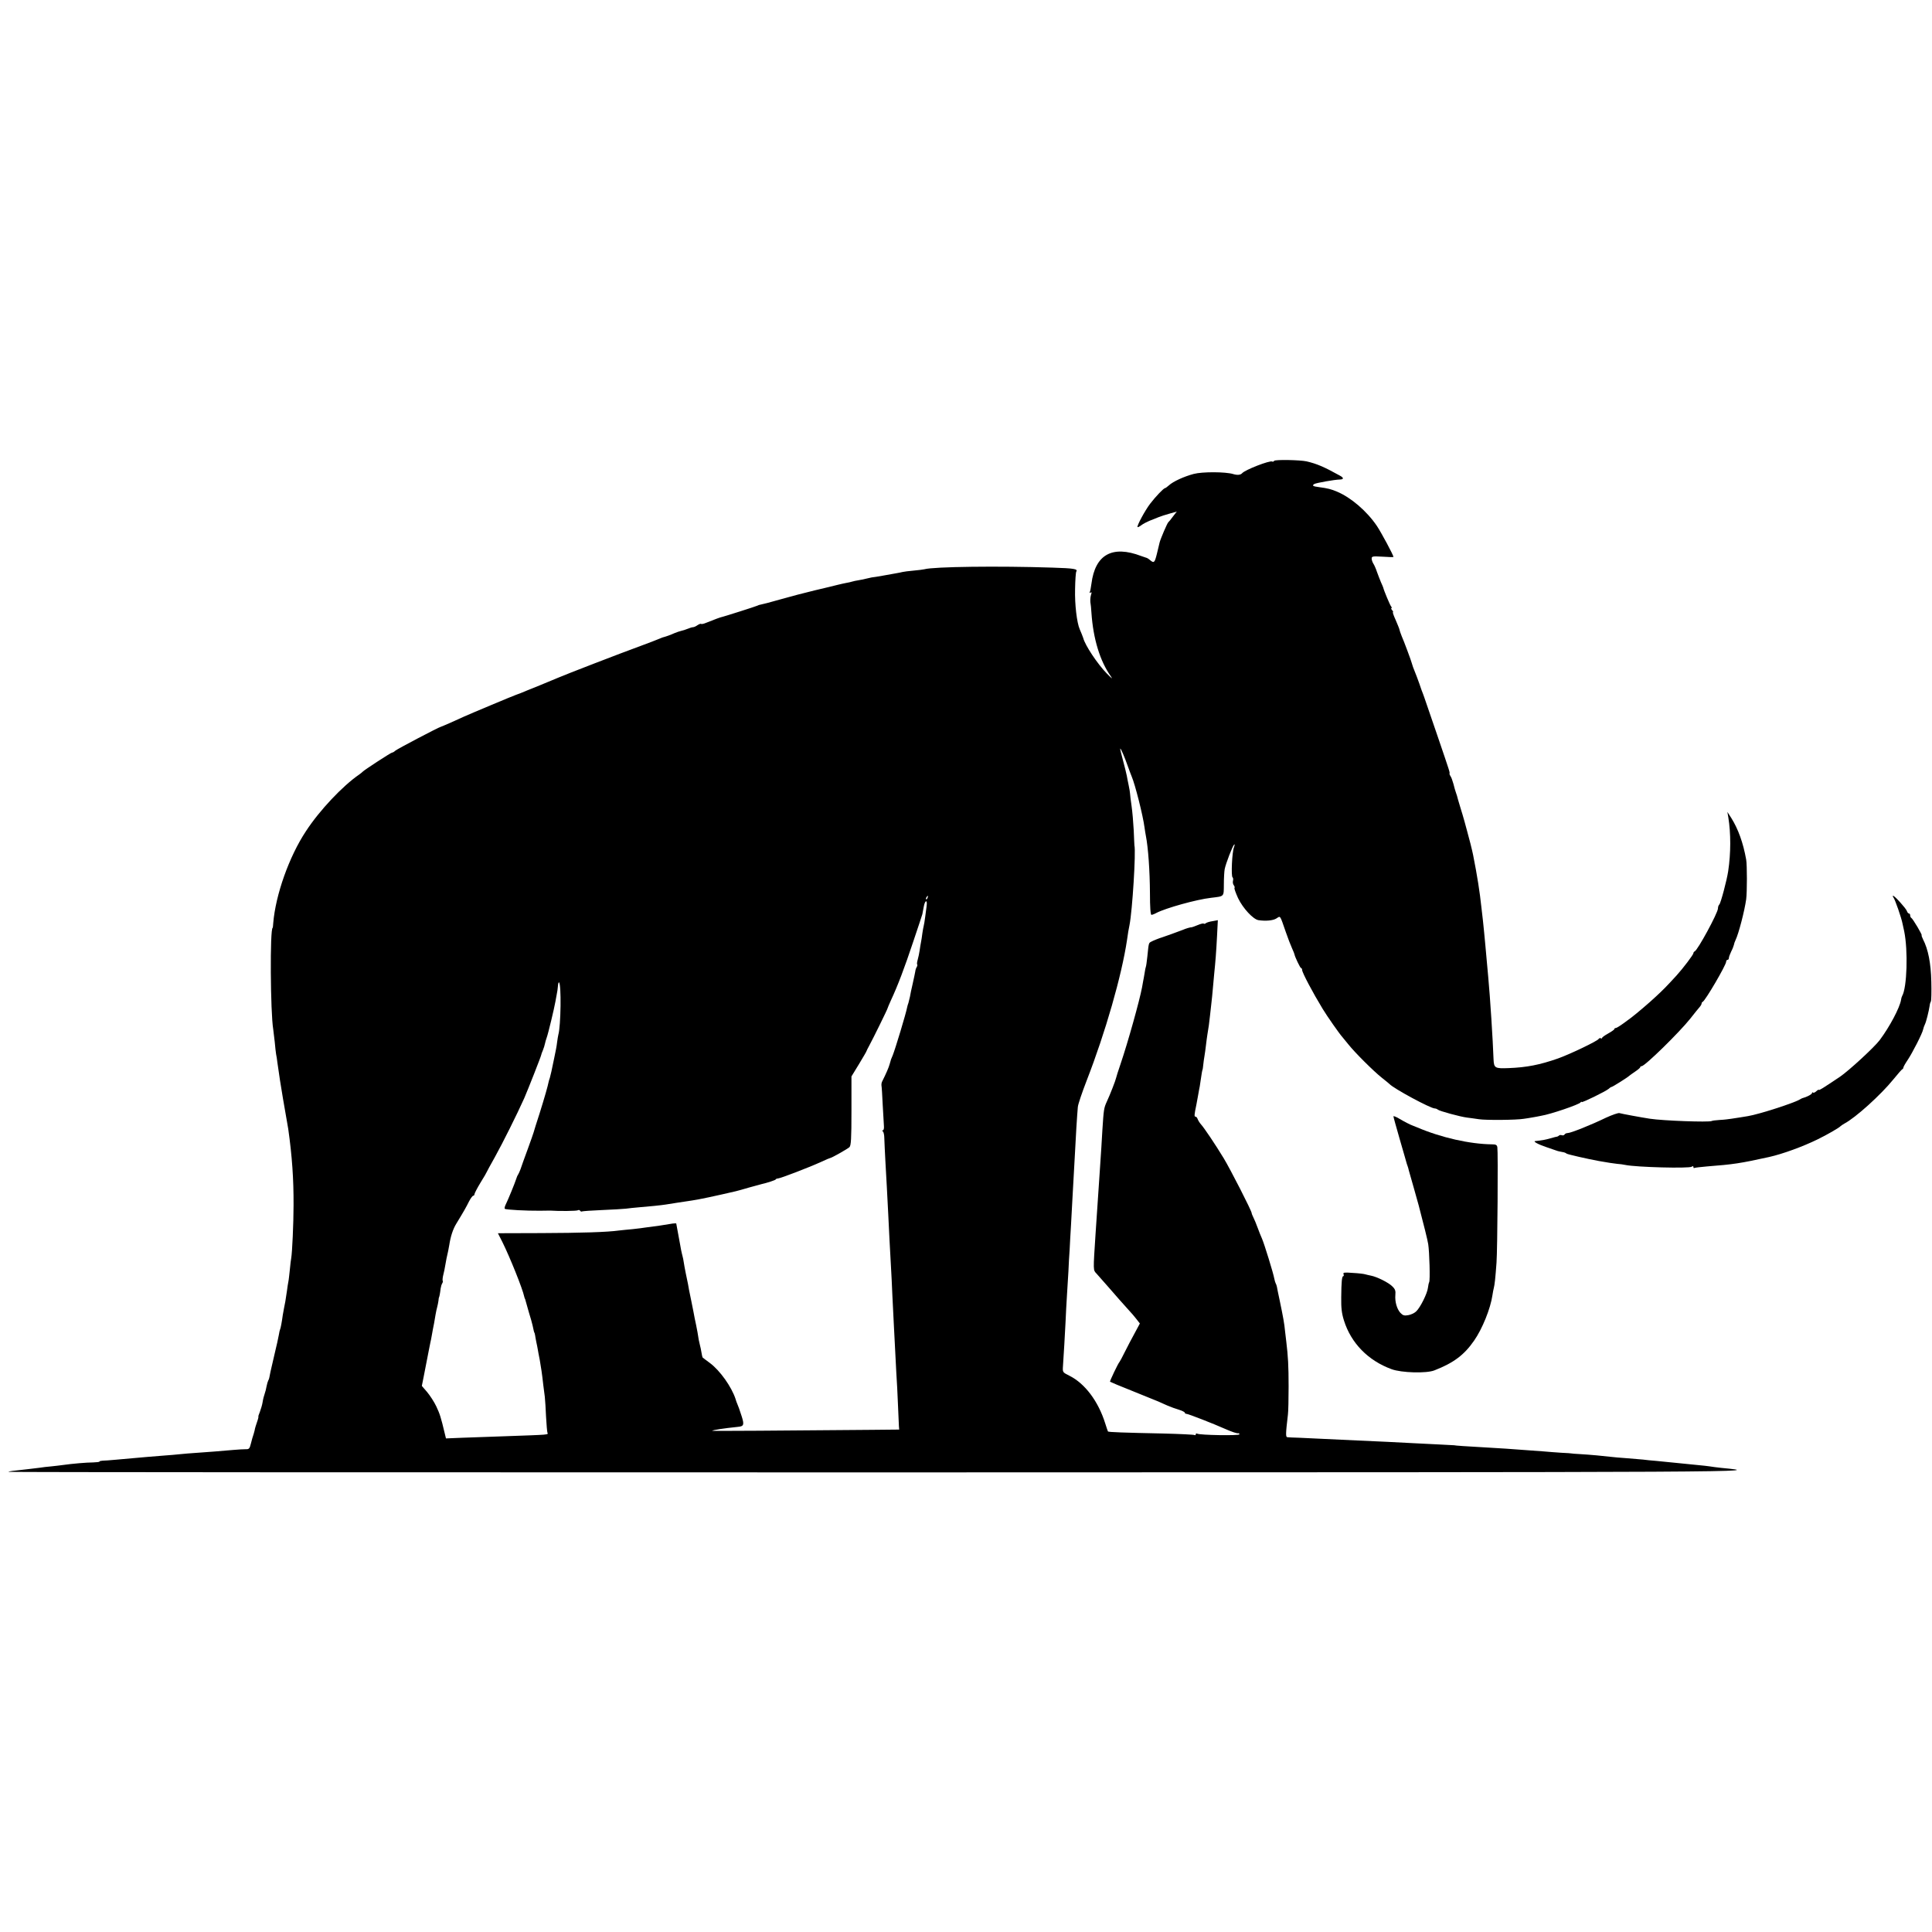 <?xml version="1.0" standalone="no"?>
<!DOCTYPE svg PUBLIC "-//W3C//DTD SVG 20010904//EN"
 "http://www.w3.org/TR/2001/REC-SVG-20010904/DTD/svg10.dtd">
<svg version="1.0" xmlns="http://www.w3.org/2000/svg"
 width="1417pt" height="1417pt" viewBox="0 0 1417 1417"
 preserveAspectRatio="xMidYMid meet">
<g transform="translate(0,1417) scale(0.1,-0.1)"
fill="#000000" stroke="none">
<path d="M9345 10790 c-4 -6 -10 -8 -14 -5 -17 10 -200 -61 -221 -86 -11 -13
-36 -15 -65 -6 -55 17 -226 18 -290 1 -72 -19 -152 -56 -182 -84 -12 -11 -25
-20 -28 -20 -10 0 -70 -63 -109 -114 -39 -51 -100 -165 -93 -172 2 -2 15 4 28
14 13 10 40 24 59 32 19 7 49 19 65 26 17 7 54 19 83 27 l53 15 -28 -36 c-15
-21 -30 -39 -34 -42 -8 -6 -59 -126 -64 -149 -2 -9 -11 -46 -20 -83 -17 -68
-21 -71 -55 -42 -8 7 -19 13 -25 14 -5 2 -21 7 -35 12 -212 81 -338 11 -365
-203 -4 -30 -9 -58 -13 -63 -3 -5 0 -6 6 -2 9 5 10 0 4 -16 -6 -20 -7 -51 -3
-68 1 -3 4 -32 6 -65 13 -191 63 -354 142 -465 17 -24 7 -17 -30 21 -69 71
-159 207 -172 259 -3 8 -16 44 -26 65 -21 48 -37 182 -34 294 1 65 5 123 9
129 12 19 -14 24 -177 29 -393 13 -871 7 -937 -12 -8 -2 -44 -7 -80 -10 -36
-3 -72 -8 -80 -10 -8 -2 -31 -7 -50 -10 -19 -3 -62 -11 -95 -17 -33 -6 -70
-12 -82 -13 -11 -2 -29 -6 -40 -9 -10 -3 -34 -8 -53 -11 -19 -3 -43 -8 -52
-11 -9 -3 -27 -7 -40 -9 -13 -2 -41 -9 -63 -14 -22 -6 -98 -24 -170 -41 -71
-17 -186 -47 -255 -67 -69 -20 -132 -36 -140 -37 -9 -1 -20 -5 -25 -8 -9 -5
-235 -77 -260 -83 -14 -3 -49 -16 -119 -44 -16 -7 -31 -9 -34 -7 -2 3 -14 -1
-26 -9 -11 -8 -26 -15 -33 -15 -6 0 -24 -5 -40 -12 -15 -6 -36 -13 -47 -15
-10 -2 -33 -10 -50 -17 -26 -12 -65 -26 -86 -31 -3 -1 -16 -6 -30 -12 -14 -6
-70 -28 -125 -48 -167 -61 -557 -212 -610 -235 -11 -5 -72 -30 -135 -56 -63
-25 -126 -51 -140 -57 -14 -5 -29 -11 -35 -13 -14 -4 -343 -142 -380 -159 -55
-26 -165 -74 -173 -76 -15 -3 -318 -162 -333 -175 -8 -8 -19 -14 -24 -14 -8 0
-206 -129 -215 -140 -3 -3 -14 -13 -26 -21 -121 -83 -291 -263 -390 -415 -124
-187 -223 -468 -240 -674 -1 -19 -3 -35 -4 -35 -21 0 -17 -623 4 -745 2 -14 7
-55 11 -92 3 -37 8 -77 10 -90 3 -13 7 -39 9 -58 12 -86 27 -185 41 -265 13
-73 37 -211 39 -225 28 -198 40 -367 39 -560 0 -135 -10 -346 -17 -387 -2 -10
-7 -47 -10 -83 -4 -36 -8 -77 -11 -90 -3 -13 -7 -42 -10 -65 -10 -70 -15 -99
-22 -130 -3 -16 -7 -39 -9 -50 -6 -46 -16 -100 -20 -106 -2 -3 -6 -21 -9 -40
-3 -19 -17 -81 -31 -139 -33 -140 -35 -153 -38 -170 -1 -9 -5 -20 -9 -26 -3
-6 -9 -25 -12 -42 -3 -17 -9 -42 -14 -55 -5 -13 -12 -40 -15 -61 -3 -20 -13
-52 -20 -71 -8 -19 -13 -35 -11 -35 2 0 -2 -18 -10 -40 -8 -22 -14 -44 -15
-48 0 -4 -4 -20 -9 -37 -6 -16 -15 -49 -21 -73 -9 -37 -14 -42 -38 -41 -15 0
-54 -2 -87 -5 -112 -10 -180 -15 -265 -21 -47 -3 -107 -8 -135 -11 -27 -3 -75
-7 -105 -9 -66 -5 -174 -14 -360 -31 -41 -4 -85 -7 -97 -7 -13 -1 -23 -3 -23
-6 0 -4 -21 -6 -48 -7 -46 0 -151 -9 -222 -19 -19 -3 -57 -7 -85 -10 -27 -2
-66 -7 -85 -10 -19 -2 -56 -7 -83 -10 -116 -12 -141 -16 -146 -20 -2 -3 2880
-4 6405 -4 6540 1 6486 1 6159 33 -33 4 -71 8 -85 11 -14 2 -54 7 -90 10 -36
4 -81 8 -100 10 -47 5 -120 12 -200 20 -36 3 -81 7 -100 10 -19 2 -73 6 -120
10 -47 3 -98 8 -115 10 -48 6 -155 16 -225 20 -36 2 -65 4 -65 5 0 1 -34 3
-75 5 -41 3 -100 7 -130 10 -50 4 -136 10 -275 20 -27 2 -102 6 -165 10 -113
6 -215 13 -215 15 0 0 -52 3 -115 6 -63 3 -144 7 -180 9 -36 2 -123 6 -195 10
-71 3 -170 8 -220 10 -83 4 -235 11 -425 20 -41 1 -81 3 -88 4 -13 1 -13 23 4
166 3 22 5 114 5 205 0 155 -4 222 -17 330 -3 25 -7 59 -9 76 -5 55 -14 105
-40 229 -9 44 -19 88 -20 98 -2 9 -6 21 -9 25 -3 5 -7 20 -10 34 -6 37 -74
257 -90 293 -8 17 -22 53 -32 80 -10 28 -24 61 -31 75 -7 14 -13 29 -13 33 0
16 -156 321 -205 402 -62 102 -144 224 -167 249 -10 11 -20 28 -24 38 -3 10
-10 18 -16 18 -10 0 -9 14 7 90 3 14 8 41 11 60 3 19 7 42 9 50 2 8 7 35 10
60 7 49 13 85 15 85 1 0 3 16 5 35 2 19 6 49 9 65 3 17 8 53 11 80 3 28 8 61
10 75 8 45 15 94 20 145 3 28 8 68 10 90 3 22 7 67 10 100 3 33 8 83 10 110
10 98 15 162 21 278 l6 118 -38 -7 c-22 -3 -44 -10 -50 -15 -6 -5 -13 -6 -16
-3 -3 3 -23 -2 -44 -11 -22 -9 -41 -16 -44 -16 -8 1 -43 -9 -65 -19 -22 -9
-147 -54 -155 -56 -10 -2 -66 -24 -79 -32 -16 -9 -16 -8 -26 -107 -4 -38 -9
-73 -11 -76 -2 -4 -6 -24 -9 -45 -4 -22 -8 -49 -11 -61 -2 -13 -6 -33 -8 -45
-18 -96 -103 -401 -158 -563 -17 -49 -31 -94 -32 -100 -3 -17 -45 -125 -68
-174 -22 -48 -23 -57 -33 -211 -5 -93 -8 -135 -20 -315 -12 -175 -21 -303 -30
-445 -18 -276 -18 -264 7 -291 13 -14 50 -56 83 -94 77 -88 105 -121 150 -170
21 -22 48 -54 61 -71 l24 -31 -37 -69 c-21 -38 -54 -101 -73 -139 -19 -39 -37
-72 -40 -75 -10 -10 -72 -141 -69 -144 2 -2 78 -34 169 -70 91 -37 174 -70
185 -75 11 -5 40 -18 65 -29 25 -11 64 -25 88 -32 23 -7 42 -17 42 -22 0 -4 6
-8 13 -8 12 0 197 -72 282 -110 50 -22 88 -35 98 -32 4 1 7 -2 7 -8 0 -11
-292 -6 -310 5 -5 3 -10 1 -10 -5 0 -6 -4 -8 -10 -5 -5 3 -108 8 -227 11 -290
6 -403 10 -407 15 -1 2 -11 29 -20 59 -51 163 -149 293 -263 350 -50 25 -50
25 -47 70 6 87 14 226 19 325 2 55 7 141 10 190 3 50 8 131 11 180 2 50 6 122
9 160 2 39 6 120 10 180 3 61 8 144 10 185 5 80 14 253 20 360 3 73 15 267 20
320 1 19 31 107 65 195 137 352 257 770 296 1032 6 45 12 80 18 108 21 106 48
539 36 585 0 3 -3 52 -5 110 -3 58 -10 139 -16 180 -6 41 -11 82 -11 90 0 8
-5 35 -10 60 -5 25 -12 57 -14 71 -3 15 -15 65 -28 113 -13 47 -22 86 -20 86
5 0 32 -62 54 -125 12 -33 25 -69 30 -80 25 -58 83 -287 94 -373 3 -20 7 -48
10 -62 17 -87 29 -254 30 -422 0 -101 4 -158 11 -158 5 0 22 6 36 14 69 36
295 99 401 111 99 12 93 6 94 98 0 45 3 96 6 112 8 41 57 168 69 180 6 6 5 -3
-1 -20 -14 -35 -22 -213 -10 -220 4 -3 6 -14 3 -25 -3 -11 0 -26 6 -33 6 -8 8
-16 5 -20 -3 -3 9 -36 26 -74 36 -75 111 -156 150 -162 53 -8 108 -3 132 13
30 19 24 28 68 -99 15 -44 36 -98 46 -120 10 -22 18 -42 18 -45 3 -18 42 -100
48 -100 4 0 8 -6 8 -14 0 -19 79 -168 151 -286 32 -53 123 -183 144 -206 5 -7
26 -31 45 -55 47 -59 183 -195 245 -244 28 -22 52 -42 55 -45 31 -34 302 -180
333 -180 7 0 17 -4 23 -9 11 -10 164 -52 214 -58 19 -2 59 -8 87 -12 54 -8
274 -6 328 3 17 2 45 7 63 10 17 3 47 8 64 12 70 11 280 83 290 98 4 6 8 8 8
3 0 -8 177 78 200 98 8 8 17 13 20 13 5 -1 120 71 130 82 3 3 22 16 42 30 21
14 38 28 38 33 0 4 5 7 10 7 24 0 278 249 358 350 28 36 58 73 67 83 8 9 15
21 15 26 0 5 3 11 8 13 19 8 172 270 172 294 0 8 5 14 10 14 6 0 10 6 10 13 0
8 8 29 17 48 10 19 18 41 20 49 1 8 6 23 12 35 23 47 66 214 78 299 7 53 7
252 0 291 -22 124 -59 225 -109 305 l-29 45 7 -40 c19 -118 19 -262 -1 -395
-10 -66 -54 -233 -65 -244 -6 -6 -10 -18 -10 -29 0 -32 -149 -307 -171 -315
-5 -2 -9 -8 -9 -13 0 -11 -76 -111 -124 -164 -77 -84 -95 -102 -152 -155 -50
-47 -141 -124 -179 -153 -5 -4 -31 -23 -57 -42 -26 -19 -52 -35 -57 -35 -6 0
-11 -3 -11 -8 0 -4 -20 -18 -45 -32 -25 -14 -45 -28 -45 -33 0 -4 -4 -6 -9 -2
-5 3 -13 0 -17 -6 -9 -15 -211 -112 -299 -143 -132 -46 -228 -65 -360 -70
-101 -4 -108 0 -111 65 -5 142 -25 455 -39 604 -2 22 -7 72 -10 110 -3 39 -8
94 -11 122 -3 29 -7 72 -9 95 -2 24 -6 63 -9 88 -3 25 -8 68 -11 95 -12 113
-30 229 -61 385 -6 31 -32 134 -44 175 -5 17 -13 48 -19 70 -6 22 -20 70 -32
108 -11 37 -22 73 -23 80 -2 6 -6 19 -9 27 -3 8 -11 35 -17 60 -7 25 -16 50
-21 56 -5 7 -9 16 -8 20 2 12 8 -5 -91 285 -50 145 -92 269 -94 274 -2 6 -6
17 -9 25 -4 8 -16 42 -27 75 -12 33 -25 69 -30 80 -13 31 -23 59 -26 72 -2 12
-59 165 -74 198 -8 19 -15 41 -19 57 -1 4 -13 32 -26 63 -14 30 -22 55 -19 55
4 0 1 7 -6 15 -7 8 -9 15 -5 15 4 0 3 6 -3 13 -8 10 -53 117 -57 137 -1 3 -8
21 -17 40 -8 19 -21 53 -29 75 -7 22 -19 49 -26 60 -7 11 -13 28 -13 38 0 17
7 18 80 14 44 -3 80 -4 80 -2 0 13 -91 182 -122 228 -74 109 -190 208 -292
251 -42 18 -70 25 -131 33 -47 6 -54 11 -36 23 14 8 146 32 189 33 29 1 28 13
-2 29 -117 65 -170 87 -243 104 -50 11 -232 14 -238 4z m-2542 -3205 c-3 -9
-8 -14 -10 -11 -3 3 -2 9 2 15 9 16 15 13 8 -4z m-7 -62 c-3 -21 -8 -58 -11
-83 -3 -25 -8 -52 -10 -60 -2 -8 -7 -33 -10 -55 -3 -23 -7 -52 -10 -65 -3 -13
-7 -41 -10 -61 -3 -20 -9 -50 -14 -67 -5 -17 -7 -33 -4 -36 3 -2 1 -11 -3 -18
-5 -7 -10 -22 -11 -33 -2 -11 -10 -51 -19 -90 -9 -38 -18 -81 -20 -95 -3 -14
-8 -34 -11 -45 -4 -11 -8 -24 -9 -30 -9 -49 -88 -309 -106 -354 -13 -31 -13
-28 -23 -66 -7 -26 -27 -71 -54 -125 -5 -8 -7 -22 -6 -31 2 -9 6 -72 9 -140 4
-68 8 -139 9 -156 2 -18 -2 -33 -7 -33 -7 0 -8 -3 -1 -8 6 -4 11 -27 11 -52 1
-25 4 -101 8 -170 8 -133 13 -237 21 -390 4 -101 13 -253 20 -385 3 -44 7
-136 10 -205 4 -69 8 -168 11 -220 3 -52 7 -131 9 -174 2 -44 6 -123 9 -175 4
-53 9 -157 12 -231 3 -74 6 -146 7 -160 l2 -25 -205 -2 c-639 -6 -1169 -9
-1167 -7 6 6 83 18 190 29 43 4 47 15 26 80 -17 52 -22 67 -34 95 -2 3 -6 16
-10 29 -29 89 -114 209 -188 264 -29 21 -53 40 -54 41 -1 1 -5 17 -8 36 -3 19
-8 43 -11 53 -3 11 -7 29 -9 40 -5 34 -13 79 -19 107 -7 33 -15 70 -20 100 -3
14 -10 50 -16 80 -6 30 -13 65 -16 78 -2 12 -6 32 -8 45 -3 12 -10 47 -16 77
-6 30 -13 67 -15 82 -2 15 -6 35 -9 45 -3 10 -7 29 -10 43 -2 14 -11 63 -20
109 -9 46 -16 85 -16 87 0 2 -12 2 -27 0 -86 -14 -111 -18 -138 -21 -16 -2
-43 -6 -60 -8 -16 -3 -59 -8 -95 -12 -36 -3 -81 -8 -100 -10 -85 -12 -278 -18
-571 -19 l-317 -1 33 -65 c55 -111 148 -342 160 -400 2 -8 4 -15 5 -15 1 0 3
-7 5 -15 2 -8 13 -46 24 -85 12 -38 24 -81 27 -95 8 -38 12 -55 14 -55 1 0 3
-9 5 -20 1 -11 6 -33 9 -50 4 -16 8 -39 10 -50 2 -11 8 -47 15 -80 10 -59 16
-94 26 -185 3 -25 8 -63 11 -85 2 -22 7 -87 9 -145 3 -58 8 -111 10 -117 6
-17 26 -15 -310 -27 -104 -4 -245 -9 -312 -11 l-122 -5 -9 37 c-28 118 -36
143 -62 198 -16 34 -47 81 -68 106 l-38 44 13 65 c17 86 31 158 38 195 3 17 8
41 11 55 3 14 8 36 10 50 2 14 6 36 9 50 6 27 11 56 20 110 3 19 9 44 12 55 3
11 7 31 9 45 1 14 3 25 4 25 2 0 8 30 12 65 2 14 7 31 12 38 4 7 6 16 3 18 -2
3 -1 22 4 42 5 20 12 51 14 67 3 17 7 41 10 55 11 45 15 70 20 97 10 65 27
118 53 160 55 90 71 119 92 161 12 23 26 42 31 42 5 0 9 5 9 11 0 6 20 45 45
86 25 40 45 75 45 77 0 1 26 50 59 108 58 104 165 319 216 433 27 62 125 311
125 319 0 3 5 17 12 33 6 15 13 37 15 48 2 11 8 31 13 45 10 26 55 213 64 265
3 17 7 41 10 55 3 13 7 39 8 56 1 18 5 31 8 29 18 -11 14 -321 -5 -385 -2 -8
-6 -33 -9 -55 -2 -22 -12 -74 -21 -115 -9 -41 -18 -86 -21 -100 -3 -14 -8 -34
-11 -45 -4 -11 -8 -24 -9 -30 -6 -31 -30 -115 -66 -230 -23 -71 -43 -134 -44
-140 -1 -5 -21 -62 -44 -125 -23 -63 -47 -128 -52 -145 -6 -16 -14 -34 -18
-40 -4 -5 -11 -21 -15 -35 -8 -26 -58 -149 -77 -187 -6 -13 -9 -26 -5 -29 7
-7 161 -15 257 -14 36 1 70 1 75 1 69 -5 194 -3 202 2 7 4 14 3 18 -3 4 -6 10
-8 14 -5 5 2 71 7 147 10 76 3 155 8 174 10 19 3 62 7 95 10 67 5 172 16 195
20 18 3 152 24 195 30 40 5 177 34 322 68 12 3 57 15 100 28 43 12 83 23 88
24 44 10 105 30 105 35 0 3 8 6 18 7 20 2 219 78 312 120 36 17 67 30 70 30
11 1 126 66 140 79 12 12 15 58 15 267 l0 252 55 90 c30 50 55 92 55 95 1 3 9
21 20 40 27 49 135 269 135 275 0 2 11 28 24 57 51 109 100 239 163 428 36
107 67 200 68 205 1 6 6 29 10 53 9 52 29 57 21 5z"/>
<path d="M13887 7588 c12 -15 59 -150 67 -193 4 -16 9 -41 12 -55 29 -141 21
-414 -15 -475 -3 -5 -7 -18 -8 -28 -9 -57 -84 -199 -157 -296 -39 -52 -227
-225 -292 -269 -124 -83 -154 -102 -154 -95 0 3 -8 -1 -18 -10 -10 -10 -22
-14 -25 -10 -4 3 -7 2 -7 -4 0 -9 -41 -30 -70 -37 -3 -1 -10 -4 -16 -8 -42
-27 -304 -111 -384 -124 -14 -2 -38 -6 -55 -9 -16 -2 -46 -7 -65 -10 -19 -3
-58 -8 -86 -9 -29 -2 -56 -5 -60 -8 -22 -10 -356 2 -454 17 -59 9 -206 36
-222 41 -9 3 -54 -13 -100 -34 -111 -54 -258 -112 -279 -112 -10 0 -21 -5 -24
-11 -4 -6 -13 -8 -20 -5 -7 2 -16 2 -20 -2 -4 -4 -10 -7 -13 -8 -4 0 -27 -6
-51 -13 -39 -11 -61 -15 -111 -20 -20 -2 25 -26 86 -46 27 -9 56 -19 64 -22 8
-3 23 -8 32 -9 10 -2 23 -5 30 -6 7 -2 15 -6 18 -9 4 -5 158 -40 235 -54 73
-13 102 -17 135 -21 19 -1 46 -5 60 -8 81 -17 469 -27 488 -13 8 6 12 5 12 -2
0 -7 3 -10 8 -7 4 2 45 7 92 11 194 15 241 22 455 69 99 22 249 77 355 129 70
34 162 87 170 98 3 3 15 11 27 18 82 43 268 211 361 326 32 39 60 72 65 73 4
2 7 8 7 12 0 5 14 30 31 55 35 52 109 197 114 225 2 10 8 27 13 37 9 17 29 97
35 138 1 11 5 25 9 30 3 6 5 71 3 145 -3 136 -23 238 -61 311 -8 16 -12 29
-10 29 8 0 -66 124 -76 128 -4 2 -8 10 -8 18 0 8 -4 14 -9 14 -5 0 -12 8 -15
18 -7 20 -90 112 -101 112 -4 0 -3 -6 2 -12z"/>
<path d="M10220 5982 c0 -5 21 -80 46 -167 26 -88 47 -164 49 -170 1 -5 5 -17
8 -25 3 -8 8 -24 10 -35 3 -11 20 -69 37 -130 17 -60 33 -117 35 -125 38 -145
65 -253 70 -285 9 -56 15 -267 7 -279 -3 -6 -7 -24 -9 -41 -4 -40 -56 -145
-86 -173 -13 -13 -40 -25 -59 -28 -28 -5 -39 -2 -57 17 -26 29 -41 82 -37 131
3 30 -1 43 -22 63 -27 28 -114 71 -157 79 -14 3 -33 7 -43 10 -9 3 -50 8 -91
10 -62 5 -72 3 -67 -9 3 -8 2 -15 -2 -15 -10 0 -14 -41 -15 -155 -1 -77 3
-116 20 -170 52 -166 177 -294 349 -357 72 -27 256 -32 314 -9 141 55 219 113
292 219 60 86 120 235 134 332 3 19 7 43 10 53 6 21 12 75 20 187 7 97 12 814
6 846 -3 17 -11 21 -40 21 -162 2 -371 49 -547 124 -16 7 -32 13 -35 14 -15 5
-60 28 -97 50 -24 14 -43 22 -43 17z"/>
</g>
</svg>
